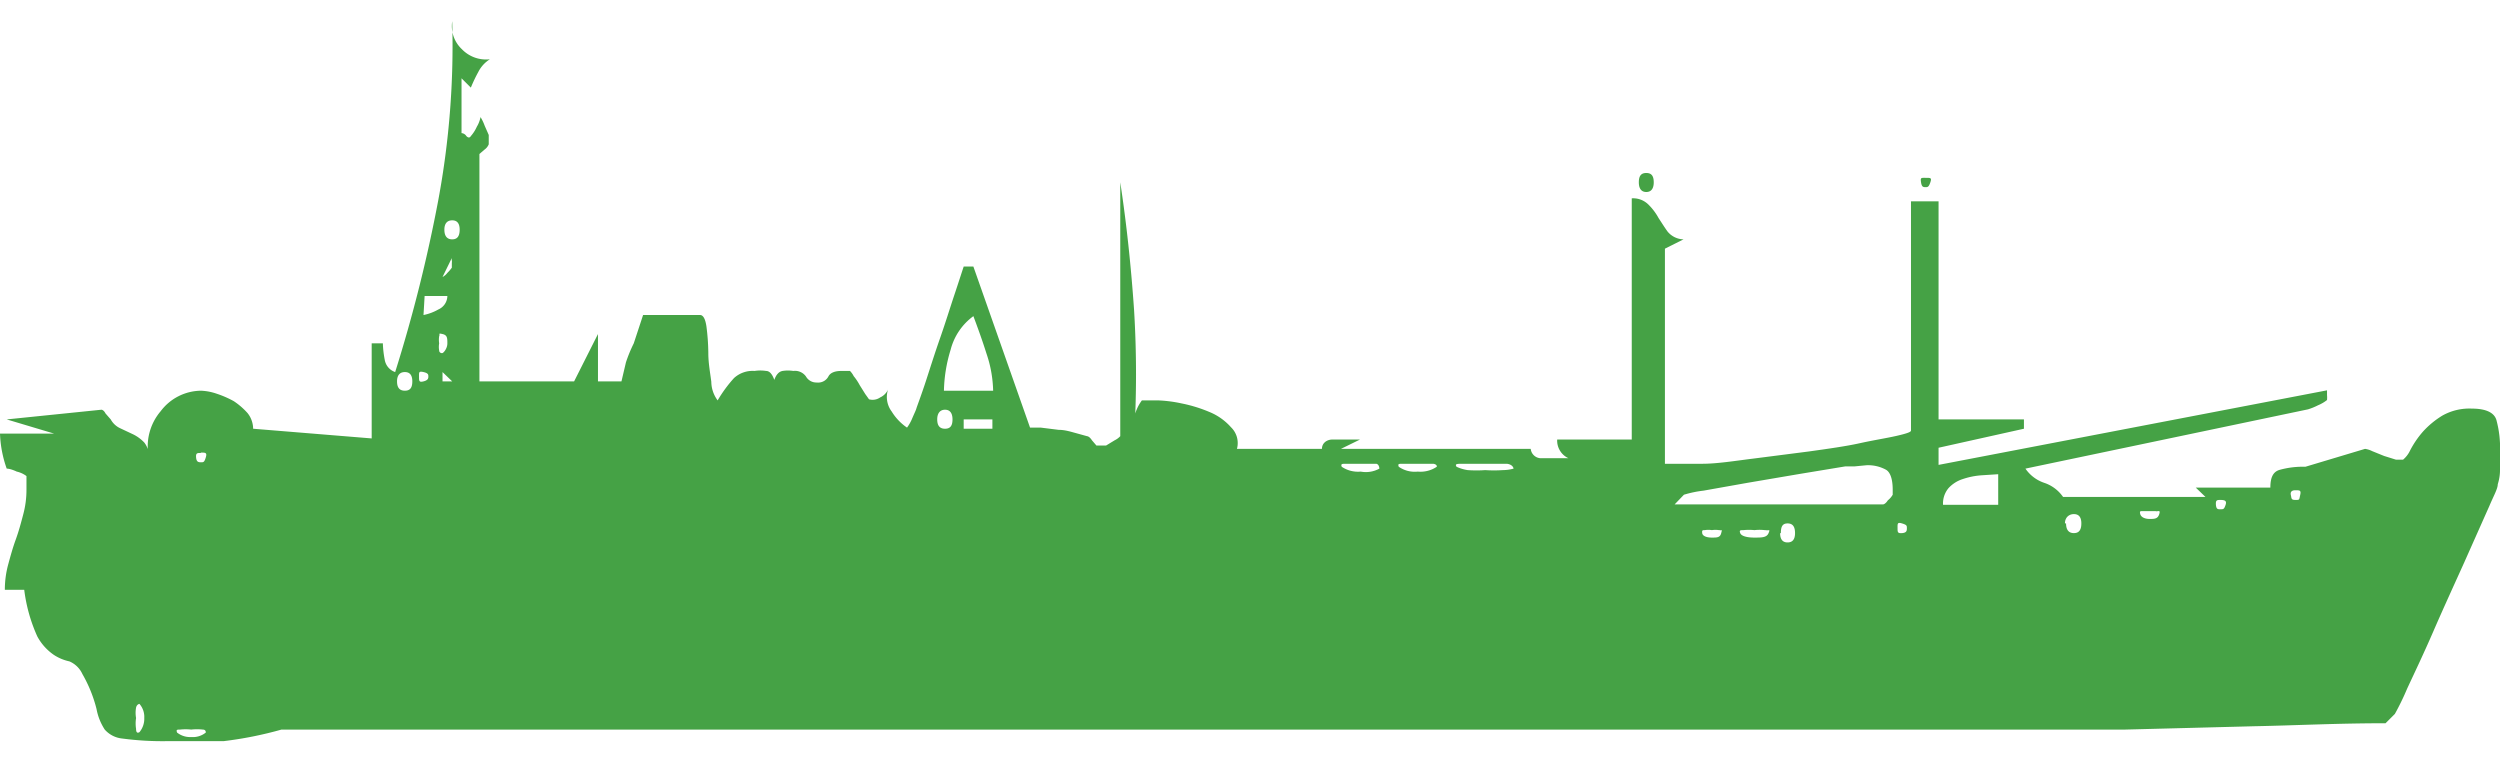 <svg width="180px" height="55px" xmlns="http://www.w3.org/2000/svg" viewBox="0 0 67.06 19.35" fill="rgba(0, 128, 0, 0.73)"><title>Asset 42</title><g id="Layer_2" data-name="Layer 2"><g id="Layer_2-2" data-name="Layer 2"><path d="M.13,15.25a2.59,2.59,0,0,1,.09-.68c.06-.22.12-.44.2-.66s.14-.44.2-.67a2.54,2.54,0,0,0,.09-.68c0-.05,0-.17,0-.36a.68.68,0,0,0-.26-.12C.28,12,.19,12,.18,12A3.11,3.11,0,0,1,0,11.06H1.45L.18,10.68l2.54-.26s.06,0,.11.1l.14.16a.56.56,0,0,0,.26.24l.34.16a1.05,1.05,0,0,1,.3.22.57.57,0,0,1,.12.39,1.46,1.46,0,0,1,.32-1.23,1.37,1.37,0,0,1,1.08-.55,1.46,1.46,0,0,1,.42.08,2.67,2.67,0,0,1,.46.2,1.89,1.89,0,0,1,.37.32.68.68,0,0,1,.15.42l3.18.26V8.64h.3a2.69,2.69,0,0,0,.05.44.42.42,0,0,0,.28.33,40.17,40.17,0,0,0,1.16-4.63A22.67,22.67,0,0,0,12.13,0a.85.85,0,0,0,.26.75.9.9,0,0,0,.75.27.85.85,0,0,0-.31.34,4,4,0,0,0-.2.42l-.25-.25V3a.17.17,0,0,1,.13.08c.05.05.09.05.12,0a1,1,0,0,0,.16-.25.8.8,0,0,0,.1-.26A1.3,1.3,0,0,1,13,2.8l.11.25V3.3a.32.32,0,0,1-.11.14l-.14.12v6.1h2.54l.64-1.27V9.66h.63l.12-.51A3.84,3.84,0,0,1,17,8.64l.25-.76h1.53c.08,0,.14.1.17.31A5.94,5.94,0,0,1,19,8.9c0,.27.05.53.08.77a.85.85,0,0,0,.17.5,3.59,3.59,0,0,1,.44-.6.74.74,0,0,1,.55-.19,1,1,0,0,1,.31,0c.1,0,.17.1.22.24.05-.14.12-.22.22-.24a.92.92,0,0,1,.29,0,.36.36,0,0,1,.34.15.32.32,0,0,0,.29.16.31.31,0,0,0,.31-.16c.05-.1.17-.15.35-.15l.23,0a.55.55,0,0,1,.1.14,1.43,1.43,0,0,1,.16.24l.15.24.1.14a.35.35,0,0,0,.3-.05.42.42,0,0,0,.21-.21.65.65,0,0,0,.1.59,1.42,1.42,0,0,0,.41.43,1.13,1.13,0,0,0,.14-.25c.06-.14.1-.22.11-.26s.14-.38.26-.75.24-.75.38-1.15.26-.79.38-1.15.2-.61.25-.76h.26l1.52,4.32.29,0,.48.06c.17,0,.32.05.47.09l.29.08s.06,0,.13.11l.12.14h.26l.23-.14a.5.5,0,0,0,.15-.11V4.32c.17,1.12.29,2.26.37,3.42a28.38,28.38,0,0,1,0,3.45,1.15,1.15,0,0,1,0-.53,1.14,1.14,0,0,1,.21-.49l.44,0a3.6,3.6,0,0,1,.62.08,3.83,3.83,0,0,1,.75.23,1.56,1.56,0,0,1,.58.41.59.59,0,0,1,.16.58h2.28c0-.15.12-.24.26-.25l.38,0h.19l.19,0-.51.25h5.09a.28.28,0,0,0,.25.25l.38,0h.19l.19,0a.52.52,0,0,1-.3-.5h2V4.75a.58.58,0,0,1,.45.17,1.54,1.54,0,0,1,.27.36c.08.12.16.25.24.36a.57.57,0,0,0,.43.21l-.5.25v5.77c.25,0,.59,0,1,0s.89-.08,1.38-.14l1.48-.19c.5-.07,1-.14,1.36-.22s.74-.14,1-.2.38-.1.38-.14V4.83H52v5.85h2.29v.25L52,11.44v.46l10.42-2s0,0,0,.07l0,.06a.66.66,0,0,1,0,.13,1,1,0,0,1-.24.14,1.66,1.66,0,0,1-.27.11L54.33,12a1,1,0,0,0,.5.38,1,1,0,0,1,.51.38h3.82l-.26-.25h2c0-.27.07-.43.26-.48a2.35,2.35,0,0,1,.68-.08l1.6-.48a.62.62,0,0,1,.19.06l.32.13.32.1c.09,0,.15,0,.19,0a.73.73,0,0,0,.19-.25A2.53,2.53,0,0,1,65,11a2.38,2.38,0,0,1,.51-.42,1.47,1.47,0,0,1,.79-.19c.39,0,.62.11.67.33a2.87,2.87,0,0,1,.09.84V12a1.29,1.29,0,0,1-.06.42c0,.12-.11.31-.22.57l-.69,1.55c-.28.62-.56,1.23-.82,1.83s-.5,1.1-.7,1.53a7.07,7.07,0,0,1-.33.68l-.25.25c-1.29,0-2.46.06-3.5.08L57,19,53,19l-3.85,0-3.2,0H7.55A10.13,10.13,0,0,1,6,19.31c-.44,0-.94,0-1.5,0a8.13,8.13,0,0,1-1.22-.07A.72.72,0,0,1,2.81,19a1.5,1.5,0,0,1-.22-.55,3.66,3.66,0,0,0-.38-.94.67.67,0,0,0-.35-.34A1.23,1.23,0,0,1,1.45,17,1.41,1.41,0,0,1,1,16.5a4.31,4.31,0,0,1-.35-1.25Zm61.44-2.67c-.1,0-.14.05-.12.13s0,.13.12.13.1,0,.13-.13S61.69,12.58,61.57,12.58Zm-2,.26c-.1,0-.14,0-.13.13s.06.12.13.12.09,0,.13-.12S59.66,12.84,59.54,12.84Zm-1.72.3-.19,0-.19,0c-.06,0-.08,0-.06.08s.12.13.25.13.22,0,.26-.13S57.88,13.16,57.82,13.14Zm-2.43.33c0,.17.07.26.21.26s.2-.09.2-.26-.07-.25-.2-.25S55.39,13.31,55.39,13.47Zm-2.28-1.29a2,2,0,0,0-.49.1.88.88,0,0,0-.38.24.64.64,0,0,0-.15.45h1.48v-.82ZM51.66,4.45c-.07,0-.11,0-.13-.13s0-.12.13-.12.16,0,.12.12S51.71,4.45,51.66,4.45ZM50.9,13.6c0,.1,0,.14.12.13s.13-.06.13-.13,0-.09-.13-.13S50.9,13.48,50.9,13.6Zm-1.15-1.66H49.5l-1.21.2-1.41.24-1.18.21a3,3,0,0,0-.53.11l-.25.26h5.59s.06,0,.13-.11a.52.52,0,0,0,.13-.15v-.13c0-.28-.06-.47-.18-.54a1,1,0,0,0-.53-.12Zm-2,1.79c0,.17.07.25.2.25s.2-.08.2-.25-.06-.26-.2-.26S47.77,13.56,47.77,13.73Zm-.41-.08a1.23,1.23,0,0,0-.28,0,1.37,1.37,0,0,0-.29,0c-.09,0-.12,0-.09.08s.18.12.38.12.33,0,.38-.12S47.45,13.67,47.36,13.65Zm-1.23,0a.62.62,0,0,0-.19,0,.58.58,0,0,0-.19,0c-.06,0-.08,0-.07.08s.12.12.26.12.22,0,.25-.12S46.19,13.67,46.13,13.65ZM44.36,4.32c0,.17-.07.26-.2.26s-.2-.09-.2-.26.06-.25.2-.25S44.36,4.15,44.36,4.32Zm-3.94,7.55-.58,0-.59,0c-.17,0-.23,0-.18.08a1.08,1.08,0,0,0,.3.09,3.3,3.3,0,0,0,.47,0,3.43,3.43,0,0,0,.47,0A1.11,1.11,0,0,0,40.6,12S40.59,11.89,40.42,11.87Zm-2,0-.39,0-.4,0c-.11,0-.14,0-.11.08a.75.75,0,0,0,.51.13.78.78,0,0,0,.51-.13S38.56,11.89,38.45,11.87Zm-1.53,0-.39,0-.39,0c-.11,0-.15,0-.12.08a.78.78,0,0,0,.51.13A.75.75,0,0,0,37,12S37,11.89,36.92,11.87ZM25.5,8.81a4,4,0,0,0-.18,1.1h1.32a3.3,3.3,0,0,0-.18-1c-.11-.35-.23-.68-.35-1A1.61,1.61,0,0,0,25.5,8.81Zm.35,2.12h.77v-.25h-.77Zm-.71-.25c0,.17.07.25.21.25s.2-.08.2-.25-.07-.26-.2-.26S25.14,10.51,25.14,10.68ZM11.92,5.59c0,.17.07.26.21.26s.2-.09.2-.26-.07-.25-.2-.25S11.92,5.42,11.92,5.59Zm-.05,1.27A.38.38,0,0,0,12,6.75a1,1,0,0,0,.12-.14c0-.07,0-.11,0-.13a.18.18,0,0,0,0-.06.2.2,0,0,1,0-.07Zm0,2.8h.26l-.26-.25Zm-.09-1.21a.63.63,0,0,0,0,.19.54.54,0,0,0,0,.19c0,.06.06.08.09.07s.13-.12.13-.26,0-.22-.13-.25S11.81,8.39,11.78,8.45Zm-.42-.57a1.33,1.33,0,0,0,.4-.15A.4.4,0,0,0,12,7.37h-.61Zm-.12,1.65c0,.12,0,.16.12.13s.13-.08.13-.13,0-.09-.13-.12S11.24,9.42,11.24,9.53Zm-.59.13c0,.17.07.25.21.25s.2-.08.2-.25-.07-.25-.2-.25S10.65,9.49,10.65,9.66ZM5.44,19a1.35,1.35,0,0,0-.31,0,1.39,1.39,0,0,0-.3,0c-.08,0-.11,0-.08.08a.56.56,0,0,0,.38.12.55.55,0,0,0,.39-.12S5.53,19,5.44,19Zm-.05-7.42c-.1,0-.14,0-.13.12s.06.13.13.13.09,0,.13-.13S5.51,11.57,5.39,11.57ZM3.65,18.41a.79.79,0,0,0,0,.28.92.92,0,0,0,0,.29q0,.14.09.09a.56.56,0,0,0,.13-.38.53.53,0,0,0-.13-.38S3.67,18.32,3.65,18.41Z"/></g></g></svg>